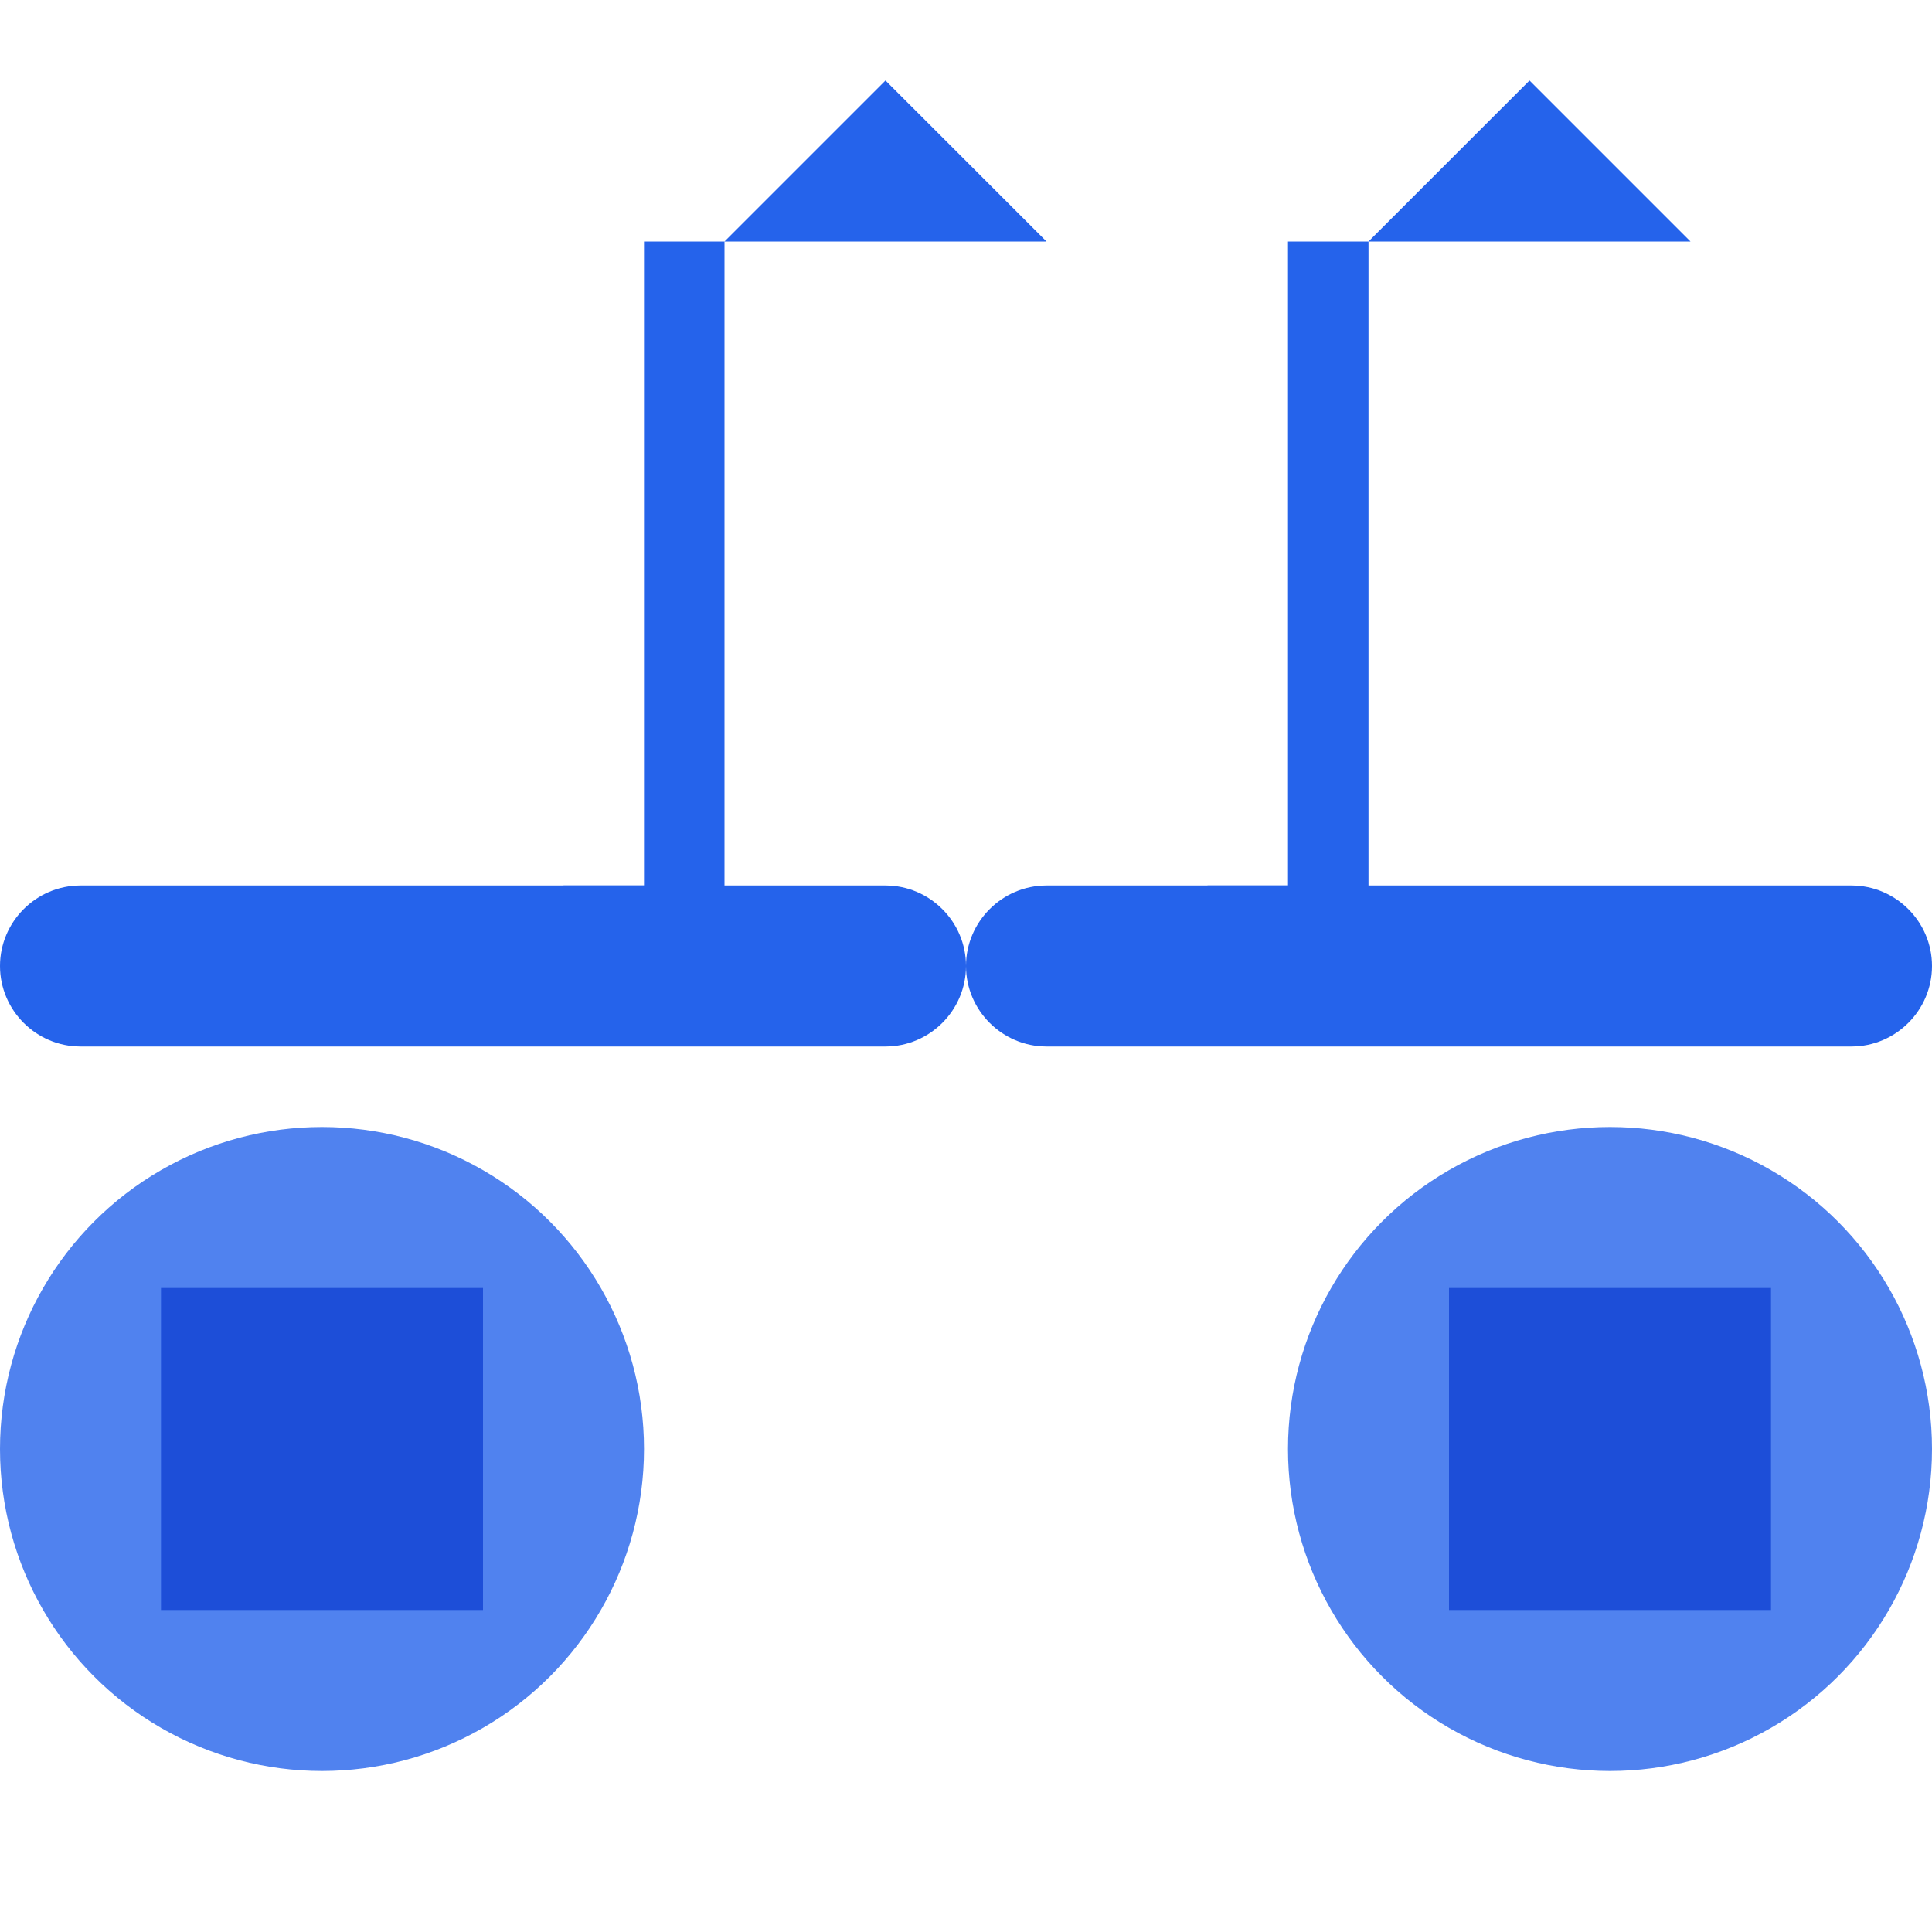 <svg width="32" height="32" viewBox="0 0 24 24" fill="none" xmlns="http://www.w3.org/2000/svg">
  <path d="M16 11V3H21L19 1L17 3V11C17 11.55 16.55 12 16 12C15.45 12 15 11.55 15 11Z" fill="#2563eb"/>
  <path d="M8 11V3H13L11 1L9 3V11C9 11.55 8.55 12 8 12C7.45 12 7 11.55 7 11Z" fill="#2563eb"/>
  <path d="M12 12C12 12.55 11.55 13 11 13H1C0.45 13 0 12.55 0 12C0 11.45 0.45 11 1 11H11C11.55 11 12 11.45 12 12Z" fill="#2563eb"/>
  <path d="M24 12C24 12.55 23.55 13 23 13H13C12.45 13 12 12.55 12 12C12 11.45 12.45 11 13 11H23C23.55 11 24 11.45 24 12Z" fill="#2563eb"/>
  <circle cx="4" cy="18" r="4" fill="#2563eb" opacity="0.8"/>
  <circle cx="20" cy="18" r="4" fill="#2563eb" opacity="0.8"/>
  <path d="M2 16H6V20H2V16Z" fill="#1d4ed8"/>
  <path d="M18 16H22V20H18V16Z" fill="#1d4ed8"/>
</svg>